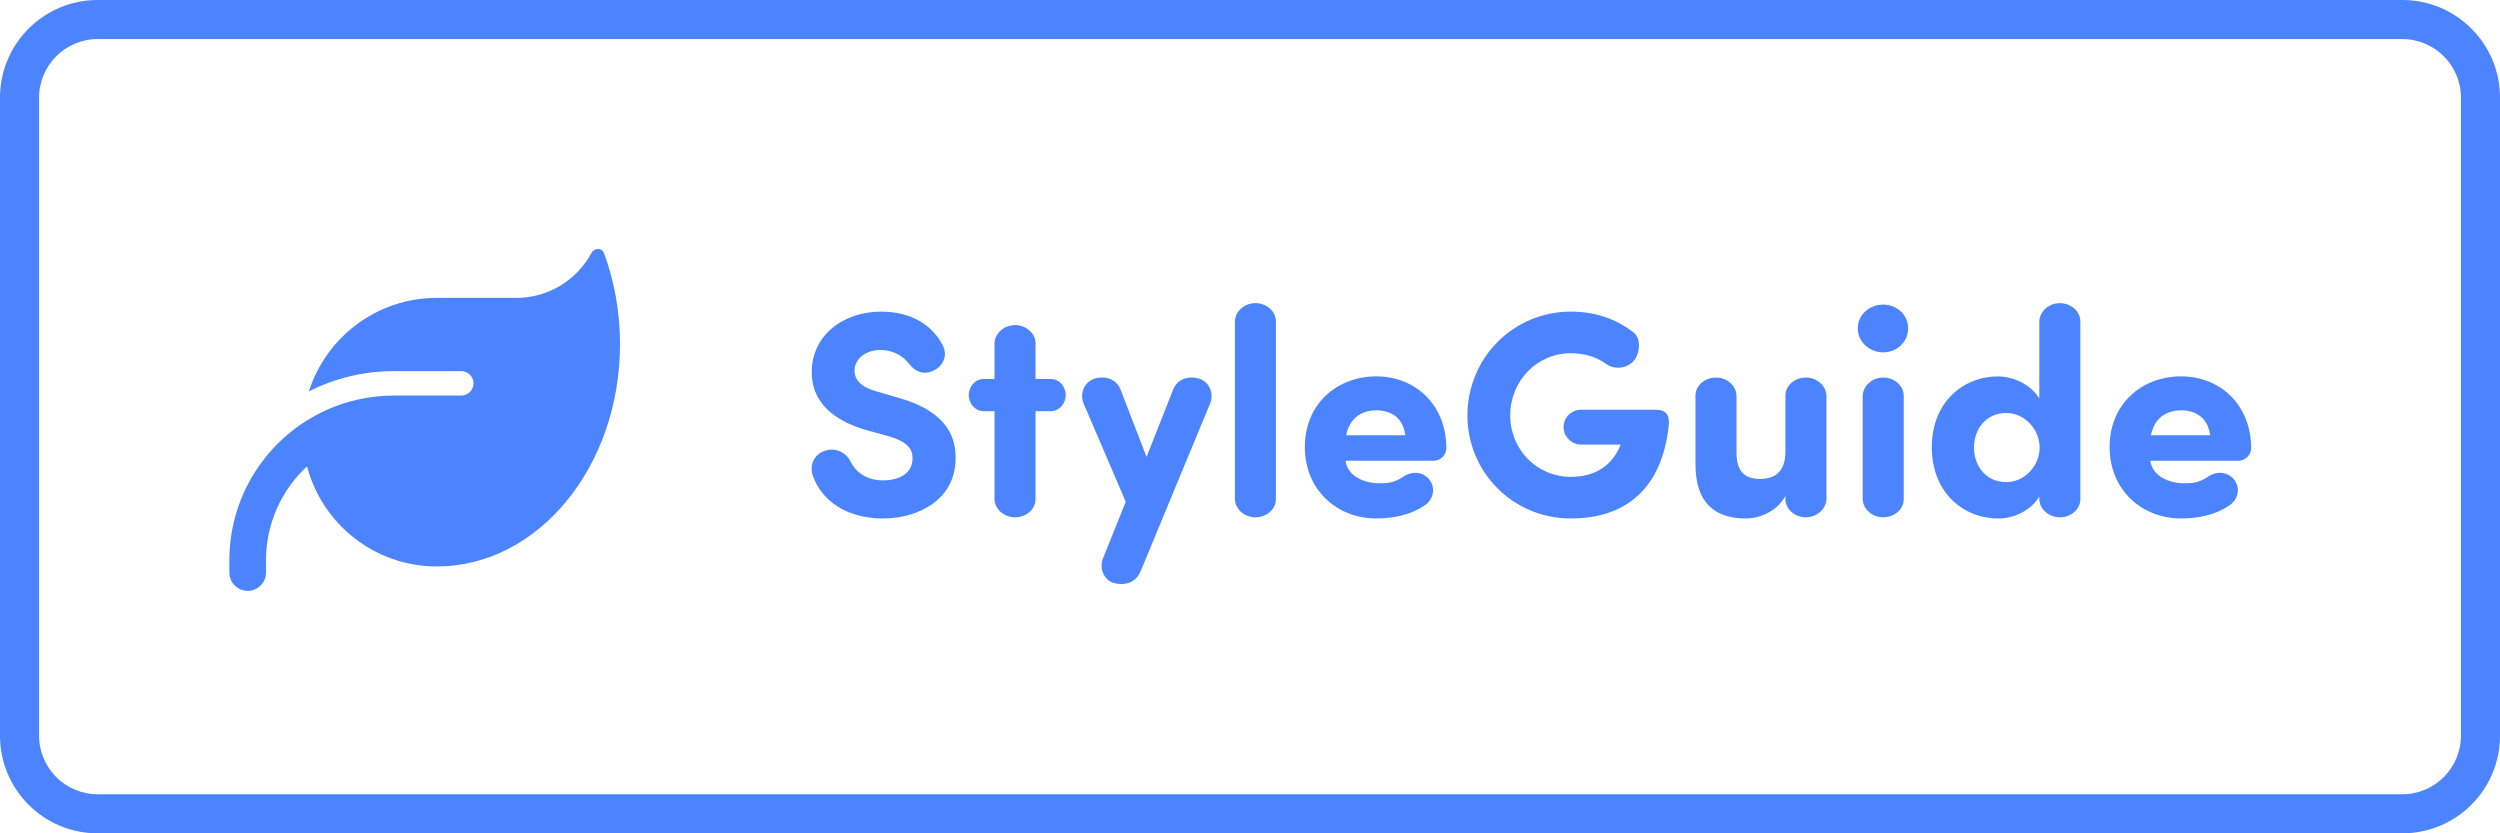 <svg viewBox="0 0 1536 512" xmlns="http://www.w3.org/2000/svg"><g fill="#4c83ff"><path d="m1476 24c19.85 0 36 16.15 36 36v392c0 19.85-16.15 36-36 36h-1416c-19.85 0-36-16.15-36-36v-392c0-19.85 16.15-36 36-36zm0-24h-1416c-33.14 0-60 26.86-60 60v392c0 33.14 26.86 60 60 60h1416c33.14 0 60-26.86 60-60v-392c0-33.14-26.86-60-60-60z"/><path d="m268.42 183.02c-36.84 0-68.02 24.14-78.61 57.42 15.75-7.97 33.52-12.42 52.36-12.42h41.25c4.12 0 7.5 3.37 7.5 7.5s-3.38 7.5-7.5 7.5h-41.25c-7.78 0-15.33.89-22.64 2.53-12.14 2.77-23.39 7.69-33.47 14.39-27.19 18.14-45.14 49.12-45.14 84.33v7.5c0 6.23 5.02 11.25 11.25 11.25s11.25-5.02 11.25-11.25v-7.5c0-22.83 9.7-43.36 25.22-57.75 9.28 35.39 41.48 61.5 79.78 61.5h.47c61.92-.33 112.03-61.36 112.03-136.59 0-19.97-3.52-38.95-9.89-56.06-1.22-3.23-5.95-3.09-7.59-.05-8.81 16.5-26.25 27.7-46.27 27.7z"/><path d="m506.3 277.14c7.02-2.7 13.68 1.08 16.2 6.3 2.7 5.58 8.82 11.7 19.98 11.7s18-5.04 18.18-13.14c.18-5.58-2.34-10.44-14.94-14.04l-14.94-4.14c-27.36-8.46-32.04-24.12-32.04-35.28 0-22.14 18.9-37.08 42.66-37.08 17.82 0 31.14 7.74 37.8 20.7 3.06 5.94.54 11.7-3.96 14.58-6.48 4.14-12.24 2.34-16.56-3.06-5.22-6.66-12.06-8.64-17.64-8.64-9.18 0-16.02 5.4-16.02 12.78 0 3.24 1.26 9.18 13.32 12.6l14.76 4.32c30.06 8.64 34.38 25.56 34.02 37.44-.36 24.66-22.68 36.36-44.64 36.36s-37.8-10.62-43.2-26.64c-1.98-6.3.9-12.42 7.02-14.76z"/><path d="m611.02 232.86v-21.96c.18-6.12 5.94-11.16 12.6-11.16s12.6 4.86 12.6 11.16v21.96h9.54c5.04 0 9 4.5 9 9.9s-3.96 9.72-9 9.9h-9.54v54c0 6.3-5.76 11.16-12.6 11.16s-12.42-5.04-12.6-11.16v-54h-6.84c-5.04-.18-9-4.68-9-9.9s3.96-9.9 9-9.9z"/><path d="m700.66 351.3c-2.34 5.58-8.1 8.82-15.84 7.02-6.12-1.44-9.72-8.64-7.2-15.12l14.04-34.92-26.1-60.84c-2.34-6.48 1.26-13.32 7.38-14.94 7.92-1.98 13.68 1.62 15.66 7.2l15.84 41.04 16.2-41.04c1.98-5.58 7.74-9.18 15.66-7.2 6.12 1.62 9.72 8.46 7.38 14.94z"/><path d="m783.91 306.66c0 6.3-5.76 11.16-12.6 11.16s-12.42-5.04-12.6-11.16v-109.26c.18-6.12 5.94-11.16 12.6-11.16s12.6 4.86 12.6 11.16z"/><path d="m874.59 310.98c-8.46 5.58-19.08 7.56-28.98 7.56-24.12 0-43.92-17.46-43.92-43.92s19.8-43.38 43.92-43.38 43.02 17.64 43.02 44.1c0 4.5-3.78 7.74-7.74 7.74h-54.18c1.26 9.72 11.88 13.86 20.7 13.86 5.04 0 9.36-.36 14.58-3.96 5.76-3.96 12.24-2.88 15.84 1.26 4.68 5.4 2.88 13.14-3.24 16.74zm-11.16-43.56c-1.26-10.26-8.28-15.3-17.64-15.3s-16.56 4.68-18.72 15.3z"/><path d="m965.13 318.54c-35.64 0-63.54-28.44-63.54-63.36s27.9-63.72 63.54-63.72c15.3 0 28.26 4.68 38.7 12.96 4.68 3.6 3.96 13.86-1.08 18.36-4.68 3.96-11.34 4.14-15.84.9-5.76-4.32-13.5-6.66-21.78-6.66-20.88 0-37.26 17.1-37.26 38.16s16.38 37.8 37.26 37.8c14.22 0 25.2-6.3 30.6-19.8h-24.48c-5.58 0-10.62-5.04-10.62-10.62 0-6.12 4.86-10.8 10.62-10.8h46.26c6.12 0 8.46 3.24 7.74 9.9-4.32 39.42-27.18 56.88-60.12 56.88z"/><path d="m1096.96 304.68c-4.5 8.46-14.4 13.86-24.3 13.86-18.9 0-30.96-9.36-30.96-33.3v-42.12c0-6.3 5.76-11.16 12.6-11.16s12.42 5.04 12.6 11.16v34.56c0 11.16 4.14 16.56 14.58 16.56 8.82 0 15.48-4.14 15.48-16.92v-34.2c0-6.3 5.76-11.16 12.6-11.16s12.42 5.04 12.6 11.16v63.54c-.18 6.12-5.94 11.16-12.6 11.16s-12.6-4.86-12.6-11.16z"/><path d="m1157.05 187.15c8.46 0 15.3 6.3 15.3 14.58s-6.84 14.76-15.3 14.76-15.66-6.48-15.66-14.76 7.2-14.58 15.66-14.58zm12.6 119.51c0 6.3-5.76 11.16-12.6 11.16s-12.42-5.04-12.6-11.16v-63.54c.18-6.12 5.94-11.16 12.6-11.16s12.6 4.86 12.6 11.16z"/><path d="m1252.96 197.41c.18-6.12 5.94-11.16 12.6-11.16s12.6 4.86 12.6 11.16v109.26c0 6.3-5.76 11.16-12.6 11.16s-12.42-5.04-12.6-11.16v-1.62c-5.4 8.82-15.66 13.5-25.2 13.5-21.42 0-40.86-15.84-40.86-43.74s19.44-43.56 40.86-43.56c5.4 0 18 2.34 25.2 13.5zm-20.33 98.81c11.34 0 20.52-10.08 20.52-21.24s-9.18-21.24-20.52-21.24c-12.6 0-19.8 10.08-19.8 21.24s7.2 21.24 19.8 21.24z"/><path d="m1369.05 310.98c-8.46 5.58-19.08 7.56-28.98 7.56-24.12 0-43.92-17.46-43.92-43.92s19.8-43.38 43.92-43.38 43.02 17.64 43.02 44.1c0 4.5-3.78 7.74-7.74 7.74h-54.18c1.26 9.72 11.88 13.86 20.7 13.86 5.04 0 9.36-.36 14.58-3.96 5.76-3.96 12.24-2.88 15.84 1.26 4.68 5.4 2.88 13.14-3.24 16.74zm-11.16-43.56c-1.26-10.26-8.28-15.3-17.64-15.3s-16.56 4.68-18.72 15.3z"/></g></svg>